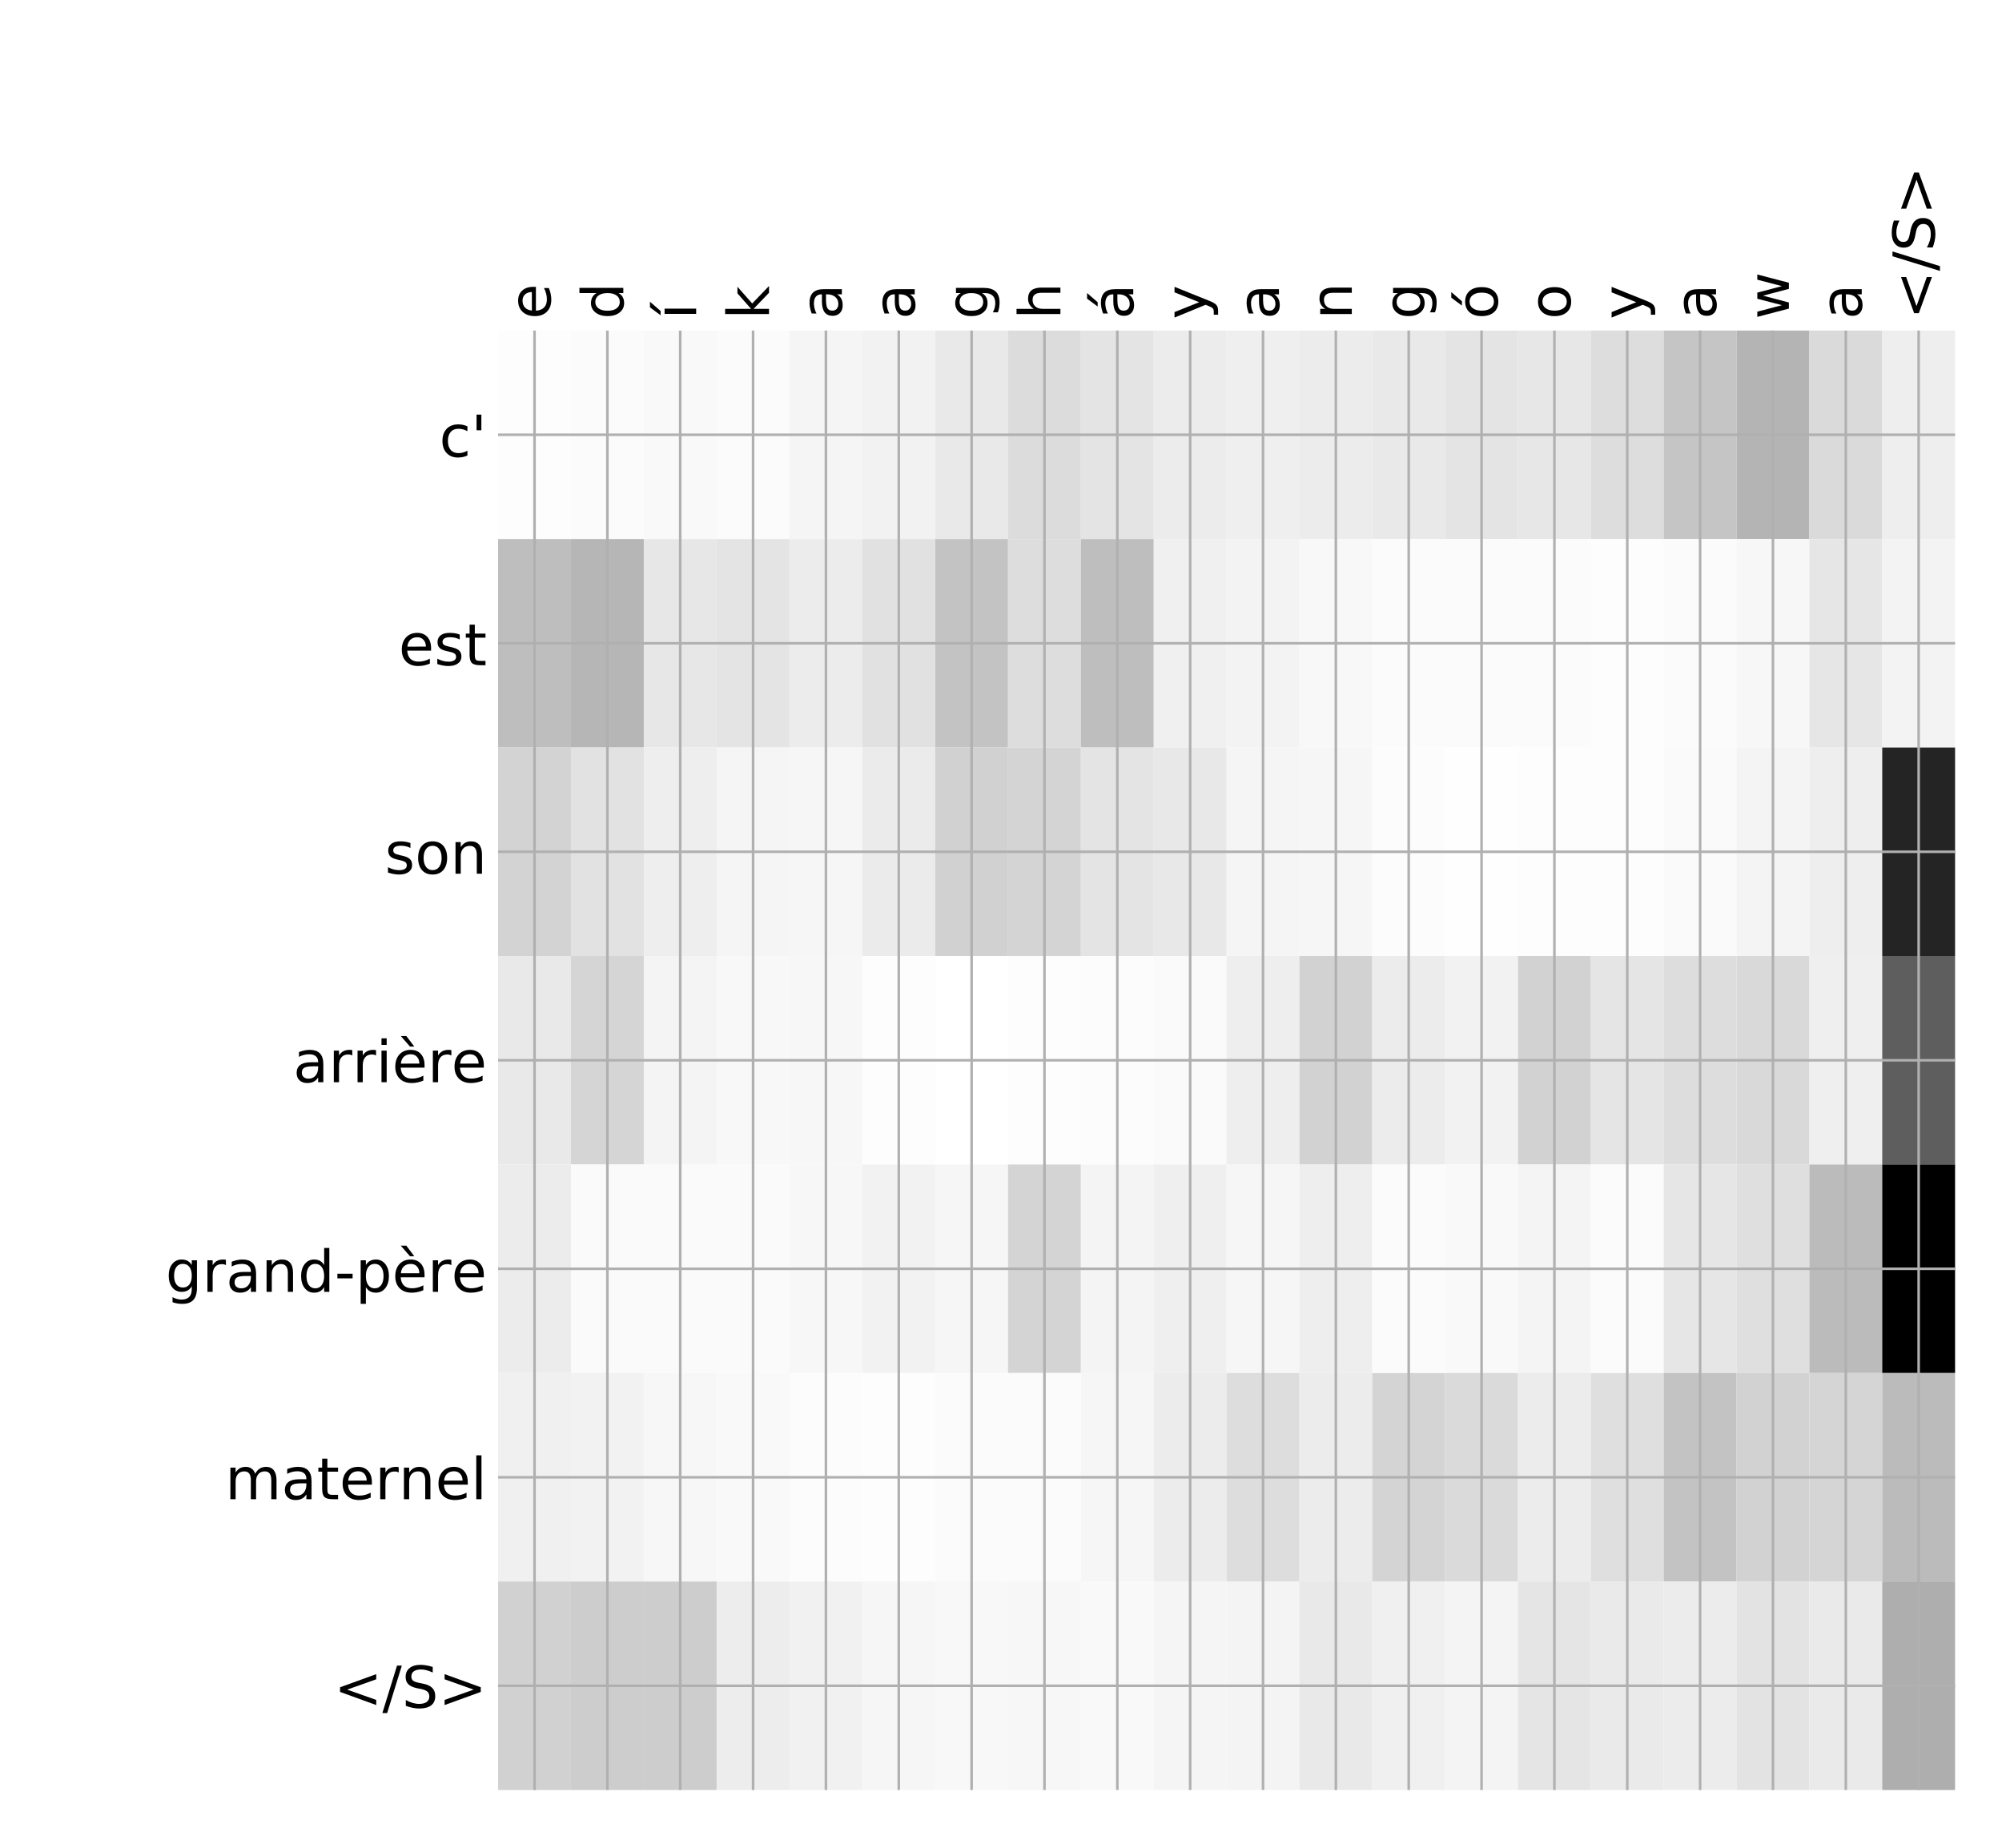 <?xml version="1.0" encoding="utf-8" standalone="no"?>
<!DOCTYPE svg PUBLIC "-//W3C//DTD SVG 1.1//EN"
  "http://www.w3.org/Graphics/SVG/1.1/DTD/svg11.dtd">
<!-- Created with matplotlib (http://matplotlib.org/) -->
<svg height="576pt" version="1.1" viewBox="0 0 624 576" width="624pt" xmlns="http://www.w3.org/2000/svg" xmlns:xlink="http://www.w3.org/1999/xlink">
 <defs>
  <style type="text/css">
*{stroke-linecap:butt;stroke-linejoin:round;}
  </style>
 </defs>
 <g id="figure_1">
  <g id="patch_1">
   <path d="M 0 576 
L 624 576 
L 624 0 
L 0 0 
z
" style="fill:#ffffff;"/>
  </g>
  <g id="axes_1">
   <g id="PolyCollection_1">
    <path clip-path="url(#p2114087493)" d="M 155.255 103.033 
L 155.255 168.029 
L 177.961 168.029 
L 177.961 103.033 
L 155.255 103.033 
z
" style="fill:#fdfdfd;"/>
    <path clip-path="url(#p2114087493)" d="M 177.961 103.033 
L 177.961 168.029 
L 200.667 168.029 
L 200.667 103.033 
L 177.961 103.033 
z
" style="fill:#fbfbfb;"/>
    <path clip-path="url(#p2114087493)" d="M 200.667 103.033 
L 200.667 168.029 
L 223.373 168.029 
L 223.373 103.033 
L 200.667 103.033 
z
" style="fill:#f9f9f9;"/>
    <path clip-path="url(#p2114087493)" d="M 223.373 103.033 
L 223.373 168.029 
L 246.079 168.029 
L 246.079 103.033 
L 223.373 103.033 
z
" style="fill:#fbfbfb;"/>
    <path clip-path="url(#p2114087493)" d="M 246.079 103.033 
L 246.079 168.029 
L 268.785 168.029 
L 268.785 103.033 
L 246.079 103.033 
z
" style="fill:#f5f5f5;"/>
    <path clip-path="url(#p2114087493)" d="M 268.785 103.033 
L 268.785 168.029 
L 291.491 168.029 
L 291.491 103.033 
L 268.785 103.033 
z
" style="fill:#f2f2f2;"/>
    <path clip-path="url(#p2114087493)" d="M 291.491 103.033 
L 291.491 168.029 
L 314.197 168.029 
L 314.197 103.033 
L 291.491 103.033 
z
" style="fill:#e9e9e9;"/>
    <path clip-path="url(#p2114087493)" d="M 314.197 103.033 
L 314.197 168.029 
L 336.903 168.029 
L 336.903 103.033 
L 314.197 103.033 
z
" style="fill:#dcdcdc;"/>
    <path clip-path="url(#p2114087493)" d="M 336.903 103.033 
L 336.903 168.029 
L 359.609 168.029 
L 359.609 103.033 
L 336.903 103.033 
z
" style="fill:#e4e4e4;"/>
    <path clip-path="url(#p2114087493)" d="M 359.609 103.033 
L 359.609 168.029 
L 382.315 168.029 
L 382.315 103.033 
L 359.609 103.033 
z
" style="fill:#ececec;"/>
    <path clip-path="url(#p2114087493)" d="M 382.315 103.033 
L 382.315 168.029 
L 405.021 168.029 
L 405.021 103.033 
L 382.315 103.033 
z
" style="fill:#efefef;"/>
    <path clip-path="url(#p2114087493)" d="M 405.021 103.033 
L 405.021 168.029 
L 427.727 168.029 
L 427.727 103.033 
L 405.021 103.033 
z
" style="fill:#ececec;"/>
    <path clip-path="url(#p2114087493)" d="M 427.727 103.033 
L 427.727 168.029 
L 450.433 168.029 
L 450.433 103.033 
L 427.727 103.033 
z
" style="fill:#e9e9e9;"/>
    <path clip-path="url(#p2114087493)" d="M 450.433 103.033 
L 450.433 168.029 
L 473.139 168.029 
L 473.139 103.033 
L 450.433 103.033 
z
" style="fill:#e4e4e4;"/>
    <path clip-path="url(#p2114087493)" d="M 473.139 103.033 
L 473.139 168.029 
L 495.845 168.029 
L 495.845 103.033 
L 473.139 103.033 
z
" style="fill:#e7e7e7;"/>
    <path clip-path="url(#p2114087493)" d="M 495.845 103.033 
L 495.845 168.029 
L 518.551 168.029 
L 518.551 103.033 
L 495.845 103.033 
z
" style="fill:#dddddd;"/>
    <path clip-path="url(#p2114087493)" d="M 518.551 103.033 
L 518.551 168.029 
L 541.257 168.029 
L 541.257 103.033 
L 518.551 103.033 
z
" style="fill:#c5c5c5;"/>
    <path clip-path="url(#p2114087493)" d="M 541.257 103.033 
L 541.257 168.029 
L 563.963 168.029 
L 563.963 103.033 
L 541.257 103.033 
z
" style="fill:#b4b4b4;"/>
    <path clip-path="url(#p2114087493)" d="M 563.963 103.033 
L 563.963 168.029 
L 586.669 168.029 
L 586.669 103.033 
L 563.963 103.033 
z
" style="fill:#dadada;"/>
    <path clip-path="url(#p2114087493)" d="M 586.669 103.033 
L 586.669 168.029 
L 609.375 168.029 
L 609.375 103.033 
L 586.669 103.033 
z
" style="fill:#eeeeee;"/>
    <path clip-path="url(#p2114087493)" d="M 155.255 168.029 
L 155.255 233.024 
L 177.961 233.024 
L 177.961 168.029 
L 155.255 168.029 
z
" style="fill:#bebebe;"/>
    <path clip-path="url(#p2114087493)" d="M 177.961 168.029 
L 177.961 233.024 
L 200.667 233.024 
L 200.667 168.029 
L 177.961 168.029 
z
" style="fill:#b6b6b6;"/>
    <path clip-path="url(#p2114087493)" d="M 200.667 168.029 
L 200.667 233.024 
L 223.373 233.024 
L 223.373 168.029 
L 200.667 168.029 
z
" style="fill:#e7e7e7;"/>
    <path clip-path="url(#p2114087493)" d="M 223.373 168.029 
L 223.373 233.024 
L 246.079 233.024 
L 246.079 168.029 
L 223.373 168.029 
z
" style="fill:#e4e4e4;"/>
    <path clip-path="url(#p2114087493)" d="M 246.079 168.029 
L 246.079 233.024 
L 268.785 233.024 
L 268.785 168.029 
L 246.079 168.029 
z
" style="fill:#ececec;"/>
    <path clip-path="url(#p2114087493)" d="M 268.785 168.029 
L 268.785 233.024 
L 291.491 233.024 
L 291.491 168.029 
L 268.785 168.029 
z
" style="fill:#e1e1e1;"/>
    <path clip-path="url(#p2114087493)" d="M 291.491 168.029 
L 291.491 233.024 
L 314.197 233.024 
L 314.197 168.029 
L 291.491 168.029 
z
" style="fill:#c3c3c3;"/>
    <path clip-path="url(#p2114087493)" d="M 314.197 168.029 
L 314.197 233.024 
L 336.903 233.024 
L 336.903 168.029 
L 314.197 168.029 
z
" style="fill:#dddddd;"/>
    <path clip-path="url(#p2114087493)" d="M 336.903 168.029 
L 336.903 233.024 
L 359.609 233.024 
L 359.609 168.029 
L 336.903 168.029 
z
" style="fill:#bebebe;"/>
    <path clip-path="url(#p2114087493)" d="M 359.609 168.029 
L 359.609 233.024 
L 382.315 233.024 
L 382.315 168.029 
L 359.609 168.029 
z
" style="fill:#f0f0f0;"/>
    <path clip-path="url(#p2114087493)" d="M 382.315 168.029 
L 382.315 233.024 
L 405.021 233.024 
L 405.021 168.029 
L 382.315 168.029 
z
" style="fill:#f3f3f3;"/>
    <path clip-path="url(#p2114087493)" d="M 405.021 168.029 
L 405.021 233.024 
L 427.727 233.024 
L 427.727 168.029 
L 405.021 168.029 
z
" style="fill:#f8f8f8;"/>
    <path clip-path="url(#p2114087493)" d="M 427.727 168.029 
L 427.727 233.024 
L 450.433 233.024 
L 450.433 168.029 
L 427.727 168.029 
z
" style="fill:#fbfbfb;"/>
    <path clip-path="url(#p2114087493)" d="M 450.433 168.029 
L 450.433 233.024 
L 473.139 233.024 
L 473.139 168.029 
L 450.433 168.029 
z
" style="fill:#fbfbfb;"/>
    <path clip-path="url(#p2114087493)" d="M 473.139 168.029 
L 473.139 233.024 
L 495.845 233.024 
L 495.845 168.029 
L 473.139 168.029 
z
" style="fill:#fbfbfb;"/>
    <path clip-path="url(#p2114087493)" d="M 495.845 168.029 
L 495.845 233.024 
L 518.551 233.024 
L 518.551 168.029 
L 495.845 168.029 
z
" style="fill:#fdfdfd;"/>
    <path clip-path="url(#p2114087493)" d="M 518.551 168.029 
L 518.551 233.024 
L 541.257 233.024 
L 541.257 168.029 
L 518.551 168.029 
z
" style="fill:#fbfbfb;"/>
    <path clip-path="url(#p2114087493)" d="M 541.257 168.029 
L 541.257 233.024 
L 563.963 233.024 
L 563.963 168.029 
L 541.257 168.029 
z
" style="fill:#f7f7f7;"/>
    <path clip-path="url(#p2114087493)" d="M 563.963 168.029 
L 563.963 233.024 
L 586.669 233.024 
L 586.669 168.029 
L 563.963 168.029 
z
" style="fill:#e6e6e6;"/>
    <path clip-path="url(#p2114087493)" d="M 586.669 168.029 
L 586.669 233.024 
L 609.375 233.024 
L 609.375 168.029 
L 586.669 168.029 
z
" style="fill:#f3f3f3;"/>
    <path clip-path="url(#p2114087493)" d="M 155.255 233.024 
L 155.255 298.019 
L 177.961 298.019 
L 177.961 233.024 
L 155.255 233.024 
z
" style="fill:#d3d3d3;"/>
    <path clip-path="url(#p2114087493)" d="M 177.961 233.024 
L 177.961 298.019 
L 200.667 298.019 
L 200.667 233.024 
L 177.961 233.024 
z
" style="fill:#e2e2e2;"/>
    <path clip-path="url(#p2114087493)" d="M 200.667 233.024 
L 200.667 298.019 
L 223.373 298.019 
L 223.373 233.024 
L 200.667 233.024 
z
" style="fill:#eeeeee;"/>
    <path clip-path="url(#p2114087493)" d="M 223.373 233.024 
L 223.373 298.019 
L 246.079 298.019 
L 246.079 233.024 
L 223.373 233.024 
z
" style="fill:#f5f5f5;"/>
    <path clip-path="url(#p2114087493)" d="M 246.079 233.024 
L 246.079 298.019 
L 268.785 298.019 
L 268.785 233.024 
L 246.079 233.024 
z
" style="fill:#f6f6f6;"/>
    <path clip-path="url(#p2114087493)" d="M 268.785 233.024 
L 268.785 298.019 
L 291.491 298.019 
L 291.491 233.024 
L 268.785 233.024 
z
" style="fill:#ebebeb;"/>
    <path clip-path="url(#p2114087493)" d="M 291.491 233.024 
L 291.491 298.019 
L 314.197 298.019 
L 314.197 233.024 
L 291.491 233.024 
z
" style="fill:#d1d1d1;"/>
    <path clip-path="url(#p2114087493)" d="M 314.197 233.024 
L 314.197 298.019 
L 336.903 298.019 
L 336.903 233.024 
L 314.197 233.024 
z
" style="fill:#d4d4d4;"/>
    <path clip-path="url(#p2114087493)" d="M 336.903 233.024 
L 336.903 298.019 
L 359.609 298.019 
L 359.609 233.024 
L 336.903 233.024 
z
" style="fill:#e4e4e4;"/>
    <path clip-path="url(#p2114087493)" d="M 359.609 233.024 
L 359.609 298.019 
L 382.315 298.019 
L 382.315 233.024 
L 359.609 233.024 
z
" style="fill:#e8e8e8;"/>
    <path clip-path="url(#p2114087493)" d="M 382.315 233.024 
L 382.315 298.019 
L 405.021 298.019 
L 405.021 233.024 
L 382.315 233.024 
z
" style="fill:#f5f5f5;"/>
    <path clip-path="url(#p2114087493)" d="M 405.021 233.024 
L 405.021 298.019 
L 427.727 298.019 
L 427.727 233.024 
L 405.021 233.024 
z
" style="fill:#f6f6f6;"/>
    <path clip-path="url(#p2114087493)" d="M 427.727 233.024 
L 427.727 298.019 
L 450.433 298.019 
L 450.433 233.024 
L 427.727 233.024 
z
" style="fill:#fcfcfc;"/>
    <path clip-path="url(#p2114087493)" d="M 450.433 233.024 
L 450.433 298.019 
L 473.139 298.019 
L 473.139 233.024 
L 450.433 233.024 
z
" style="fill:#fefefe;"/>
    <path clip-path="url(#p2114087493)" d="M 473.139 233.024 
L 473.139 298.019 
L 495.845 298.019 
L 495.845 233.024 
L 473.139 233.024 
z
" style="fill:#fdfdfd;"/>
    <path clip-path="url(#p2114087493)" d="M 495.845 233.024 
L 495.845 298.019 
L 518.551 298.019 
L 518.551 233.024 
L 495.845 233.024 
z
" style="fill:#fdfdfd;"/>
    <path clip-path="url(#p2114087493)" d="M 518.551 233.024 
L 518.551 298.019 
L 541.257 298.019 
L 541.257 233.024 
L 518.551 233.024 
z
" style="fill:#fafafa;"/>
    <path clip-path="url(#p2114087493)" d="M 541.257 233.024 
L 541.257 298.019 
L 563.963 298.019 
L 563.963 233.024 
L 541.257 233.024 
z
" style="fill:#f4f4f4;"/>
    <path clip-path="url(#p2114087493)" d="M 563.963 233.024 
L 563.963 298.019 
L 586.669 298.019 
L 586.669 233.024 
L 563.963 233.024 
z
" style="fill:#eeeeee;"/>
    <path clip-path="url(#p2114087493)" d="M 586.669 233.024 
L 586.669 298.019 
L 609.375 298.019 
L 609.375 233.024 
L 586.669 233.024 
z
" style="fill:#242424;"/>
    <path clip-path="url(#p2114087493)" d="M 155.255 298.019 
L 155.255 363.014 
L 177.961 363.014 
L 177.961 298.019 
L 155.255 298.019 
z
" style="fill:#e9e9e9;"/>
    <path clip-path="url(#p2114087493)" d="M 177.961 298.019 
L 177.961 363.014 
L 200.667 363.014 
L 200.667 298.019 
L 177.961 298.019 
z
" style="fill:#d5d5d5;"/>
    <path clip-path="url(#p2114087493)" d="M 200.667 298.019 
L 200.667 363.014 
L 223.373 363.014 
L 223.373 298.019 
L 200.667 298.019 
z
" style="fill:#f4f4f4;"/>
    <path clip-path="url(#p2114087493)" d="M 223.373 298.019 
L 223.373 363.014 
L 246.079 363.014 
L 246.079 298.019 
L 223.373 298.019 
z
" style="fill:#f8f8f8;"/>
    <path clip-path="url(#p2114087493)" d="M 246.079 298.019 
L 246.079 363.014 
L 268.785 363.014 
L 268.785 298.019 
L 246.079 298.019 
z
" style="fill:#f7f7f7;"/>
    <path clip-path="url(#p2114087493)" d="M 268.785 298.019 
L 268.785 363.014 
L 291.491 363.014 
L 291.491 298.019 
L 268.785 298.019 
z
" style="fill:#fdfdfd;"/>
    <path clip-path="url(#p2114087493)" d="M 291.491 298.019 
L 291.491 363.014 
L 314.197 363.014 
L 314.197 298.019 
L 291.491 298.019 
z
" style="fill:#ffffff;"/>
    <path clip-path="url(#p2114087493)" d="M 314.197 298.019 
L 314.197 363.014 
L 336.903 363.014 
L 336.903 298.019 
L 314.197 298.019 
z
" style="fill:#fdfdfd;"/>
    <path clip-path="url(#p2114087493)" d="M 336.903 298.019 
L 336.903 363.014 
L 359.609 363.014 
L 359.609 298.019 
L 336.903 298.019 
z
" style="fill:#fcfcfc;"/>
    <path clip-path="url(#p2114087493)" d="M 359.609 298.019 
L 359.609 363.014 
L 382.315 363.014 
L 382.315 298.019 
L 359.609 298.019 
z
" style="fill:#fafafa;"/>
    <path clip-path="url(#p2114087493)" d="M 382.315 298.019 
L 382.315 363.014 
L 405.021 363.014 
L 405.021 298.019 
L 382.315 298.019 
z
" style="fill:#eeeeee;"/>
    <path clip-path="url(#p2114087493)" d="M 405.021 298.019 
L 405.021 363.014 
L 427.727 363.014 
L 427.727 298.019 
L 405.021 298.019 
z
" style="fill:#d2d2d2;"/>
    <path clip-path="url(#p2114087493)" d="M 427.727 298.019 
L 427.727 363.014 
L 450.433 363.014 
L 450.433 298.019 
L 427.727 298.019 
z
" style="fill:#ececec;"/>
    <path clip-path="url(#p2114087493)" d="M 450.433 298.019 
L 450.433 363.014 
L 473.139 363.014 
L 473.139 298.019 
L 450.433 298.019 
z
" style="fill:#f2f2f2;"/>
    <path clip-path="url(#p2114087493)" d="M 473.139 298.019 
L 473.139 363.014 
L 495.845 363.014 
L 495.845 298.019 
L 473.139 298.019 
z
" style="fill:#d2d2d2;"/>
    <path clip-path="url(#p2114087493)" d="M 495.845 298.019 
L 495.845 363.014 
L 518.551 363.014 
L 518.551 298.019 
L 495.845 298.019 
z
" style="fill:#e5e5e5;"/>
    <path clip-path="url(#p2114087493)" d="M 518.551 298.019 
L 518.551 363.014 
L 541.257 363.014 
L 541.257 298.019 
L 518.551 298.019 
z
" style="fill:#dddddd;"/>
    <path clip-path="url(#p2114087493)" d="M 541.257 298.019 
L 541.257 363.014 
L 563.963 363.014 
L 563.963 298.019 
L 541.257 298.019 
z
" style="fill:#d9d9d9;"/>
    <path clip-path="url(#p2114087493)" d="M 563.963 298.019 
L 563.963 363.014 
L 586.669 363.014 
L 586.669 298.019 
L 563.963 298.019 
z
" style="fill:#efefef;"/>
    <path clip-path="url(#p2114087493)" d="M 586.669 298.019 
L 586.669 363.014 
L 609.375 363.014 
L 609.375 298.019 
L 586.669 298.019 
z
" style="fill:#5e5e5e;"/>
    <path clip-path="url(#p2114087493)" d="M 155.255 363.014 
L 155.255 428.01 
L 177.961 428.01 
L 177.961 363.014 
L 155.255 363.014 
z
" style="fill:#ececec;"/>
    <path clip-path="url(#p2114087493)" d="M 177.961 363.014 
L 177.961 428.01 
L 200.667 428.01 
L 200.667 363.014 
L 177.961 363.014 
z
" style="fill:#fafafa;"/>
    <path clip-path="url(#p2114087493)" d="M 200.667 363.014 
L 200.667 428.01 
L 223.373 428.01 
L 223.373 363.014 
L 200.667 363.014 
z
" style="fill:#fafafa;"/>
    <path clip-path="url(#p2114087493)" d="M 223.373 363.014 
L 223.373 428.01 
L 246.079 428.01 
L 246.079 363.014 
L 223.373 363.014 
z
" style="fill:#fafafa;"/>
    <path clip-path="url(#p2114087493)" d="M 246.079 363.014 
L 246.079 428.01 
L 268.785 428.01 
L 268.785 363.014 
L 246.079 363.014 
z
" style="fill:#f7f7f7;"/>
    <path clip-path="url(#p2114087493)" d="M 268.785 363.014 
L 268.785 428.01 
L 291.491 428.01 
L 291.491 363.014 
L 268.785 363.014 
z
" style="fill:#f2f2f2;"/>
    <path clip-path="url(#p2114087493)" d="M 291.491 363.014 
L 291.491 428.01 
L 314.197 428.01 
L 314.197 363.014 
L 291.491 363.014 
z
" style="fill:#f6f6f6;"/>
    <path clip-path="url(#p2114087493)" d="M 314.197 363.014 
L 314.197 428.01 
L 336.903 428.01 
L 336.903 363.014 
L 314.197 363.014 
z
" style="fill:#d4d4d4;"/>
    <path clip-path="url(#p2114087493)" d="M 336.903 363.014 
L 336.903 428.01 
L 359.609 428.01 
L 359.609 363.014 
L 336.903 363.014 
z
" style="fill:#f4f4f4;"/>
    <path clip-path="url(#p2114087493)" d="M 359.609 363.014 
L 359.609 428.01 
L 382.315 428.01 
L 382.315 363.014 
L 359.609 363.014 
z
" style="fill:#efefef;"/>
    <path clip-path="url(#p2114087493)" d="M 382.315 363.014 
L 382.315 428.01 
L 405.021 428.01 
L 405.021 363.014 
L 382.315 363.014 
z
" style="fill:#f6f6f6;"/>
    <path clip-path="url(#p2114087493)" d="M 405.021 363.014 
L 405.021 428.01 
L 427.727 428.01 
L 427.727 363.014 
L 405.021 363.014 
z
" style="fill:#eeeeee;"/>
    <path clip-path="url(#p2114087493)" d="M 427.727 363.014 
L 427.727 428.01 
L 450.433 428.01 
L 450.433 363.014 
L 427.727 363.014 
z
" style="fill:#fbfbfb;"/>
    <path clip-path="url(#p2114087493)" d="M 450.433 363.014 
L 450.433 428.01 
L 473.139 428.01 
L 473.139 363.014 
L 450.433 363.014 
z
" style="fill:#f9f9f9;"/>
    <path clip-path="url(#p2114087493)" d="M 473.139 363.014 
L 473.139 428.01 
L 495.845 428.01 
L 495.845 363.014 
L 473.139 363.014 
z
" style="fill:#f4f4f4;"/>
    <path clip-path="url(#p2114087493)" d="M 495.845 363.014 
L 495.845 428.01 
L 518.551 428.01 
L 518.551 363.014 
L 495.845 363.014 
z
" style="fill:#fbfbfb;"/>
    <path clip-path="url(#p2114087493)" d="M 518.551 363.014 
L 518.551 428.01 
L 541.257 428.01 
L 541.257 363.014 
L 518.551 363.014 
z
" style="fill:#e6e6e6;"/>
    <path clip-path="url(#p2114087493)" d="M 541.257 363.014 
L 541.257 428.01 
L 563.963 428.01 
L 563.963 363.014 
L 541.257 363.014 
z
" style="fill:#dfdfdf;"/>
    <path clip-path="url(#p2114087493)" d="M 563.963 363.014 
L 563.963 428.01 
L 586.669 428.01 
L 586.669 363.014 
L 563.963 363.014 
z
" style="fill:#bbbbbb;"/>
    <path clip-path="url(#p2114087493)" d="M 586.669 363.014 
L 586.669 428.01 
L 609.375 428.01 
L 609.375 363.014 
L 586.669 363.014 
z
"/>
    <path clip-path="url(#p2114087493)" d="M 155.255 428.01 
L 155.255 493.005 
L 177.961 493.005 
L 177.961 428.01 
L 155.255 428.01 
z
" style="fill:#f0f0f0;"/>
    <path clip-path="url(#p2114087493)" d="M 177.961 428.01 
L 177.961 493.005 
L 200.667 493.005 
L 200.667 428.01 
L 177.961 428.01 
z
" style="fill:#f2f2f2;"/>
    <path clip-path="url(#p2114087493)" d="M 200.667 428.01 
L 200.667 493.005 
L 223.373 493.005 
L 223.373 428.01 
L 200.667 428.01 
z
" style="fill:#f7f7f7;"/>
    <path clip-path="url(#p2114087493)" d="M 223.373 428.01 
L 223.373 493.005 
L 246.079 493.005 
L 246.079 428.01 
L 223.373 428.01 
z
" style="fill:#f9f9f9;"/>
    <path clip-path="url(#p2114087493)" d="M 246.079 428.01 
L 246.079 493.005 
L 268.785 493.005 
L 268.785 428.01 
L 246.079 428.01 
z
" style="fill:#fcfcfc;"/>
    <path clip-path="url(#p2114087493)" d="M 268.785 428.01 
L 268.785 493.005 
L 291.491 493.005 
L 291.491 428.01 
L 268.785 428.01 
z
" style="fill:#fdfdfd;"/>
    <path clip-path="url(#p2114087493)" d="M 291.491 428.01 
L 291.491 493.005 
L 314.197 493.005 
L 314.197 428.01 
L 291.491 428.01 
z
" style="fill:#fbfbfb;"/>
    <path clip-path="url(#p2114087493)" d="M 314.197 428.01 
L 314.197 493.005 
L 336.903 493.005 
L 336.903 428.01 
L 314.197 428.01 
z
" style="fill:#fbfbfb;"/>
    <path clip-path="url(#p2114087493)" d="M 336.903 428.01 
L 336.903 493.005 
L 359.609 493.005 
L 359.609 428.01 
L 336.903 428.01 
z
" style="fill:#f6f6f6;"/>
    <path clip-path="url(#p2114087493)" d="M 359.609 428.01 
L 359.609 493.005 
L 382.315 493.005 
L 382.315 428.01 
L 359.609 428.01 
z
" style="fill:#ececec;"/>
    <path clip-path="url(#p2114087493)" d="M 382.315 428.01 
L 382.315 493.005 
L 405.021 493.005 
L 405.021 428.01 
L 382.315 428.01 
z
" style="fill:#dddddd;"/>
    <path clip-path="url(#p2114087493)" d="M 405.021 428.01 
L 405.021 493.005 
L 427.727 493.005 
L 427.727 428.01 
L 405.021 428.01 
z
" style="fill:#ececec;"/>
    <path clip-path="url(#p2114087493)" d="M 427.727 428.01 
L 427.727 493.005 
L 450.433 493.005 
L 450.433 428.01 
L 427.727 428.01 
z
" style="fill:#d4d4d4;"/>
    <path clip-path="url(#p2114087493)" d="M 450.433 428.01 
L 450.433 493.005 
L 473.139 493.005 
L 473.139 428.01 
L 450.433 428.01 
z
" style="fill:#dadada;"/>
    <path clip-path="url(#p2114087493)" d="M 473.139 428.01 
L 473.139 493.005 
L 495.845 493.005 
L 495.845 428.01 
L 473.139 428.01 
z
" style="fill:#ececec;"/>
    <path clip-path="url(#p2114087493)" d="M 495.845 428.01 
L 495.845 493.005 
L 518.551 493.005 
L 518.551 428.01 
L 495.845 428.01 
z
" style="fill:#dfdfdf;"/>
    <path clip-path="url(#p2114087493)" d="M 518.551 428.01 
L 518.551 493.005 
L 541.257 493.005 
L 541.257 428.01 
L 518.551 428.01 
z
" style="fill:#c3c3c3;"/>
    <path clip-path="url(#p2114087493)" d="M 541.257 428.01 
L 541.257 493.005 
L 563.963 493.005 
L 563.963 428.01 
L 541.257 428.01 
z
" style="fill:#d2d2d2;"/>
    <path clip-path="url(#p2114087493)" d="M 563.963 428.01 
L 563.963 493.005 
L 586.669 493.005 
L 586.669 428.01 
L 563.963 428.01 
z
" style="fill:#d5d5d5;"/>
    <path clip-path="url(#p2114087493)" d="M 586.669 428.01 
L 586.669 493.005 
L 609.375 493.005 
L 609.375 428.01 
L 586.669 428.01 
z
" style="fill:#bbbbbb;"/>
    <path clip-path="url(#p2114087493)" d="M 155.255 493.005 
L 155.255 558 
L 177.961 558 
L 177.961 493.005 
L 155.255 493.005 
z
" style="fill:#d1d1d1;"/>
    <path clip-path="url(#p2114087493)" d="M 177.961 493.005 
L 177.961 558 
L 200.667 558 
L 200.667 493.005 
L 177.961 493.005 
z
" style="fill:#cdcdcd;"/>
    <path clip-path="url(#p2114087493)" d="M 200.667 493.005 
L 200.667 558 
L 223.373 558 
L 223.373 493.005 
L 200.667 493.005 
z
" style="fill:#cdcdcd;"/>
    <path clip-path="url(#p2114087493)" d="M 223.373 493.005 
L 223.373 558 
L 246.079 558 
L 246.079 493.005 
L 223.373 493.005 
z
" style="fill:#ededed;"/>
    <path clip-path="url(#p2114087493)" d="M 246.079 493.005 
L 246.079 558 
L 268.785 558 
L 268.785 493.005 
L 246.079 493.005 
z
" style="fill:#f1f1f1;"/>
    <path clip-path="url(#p2114087493)" d="M 268.785 493.005 
L 268.785 558 
L 291.491 558 
L 291.491 493.005 
L 268.785 493.005 
z
" style="fill:#f6f6f6;"/>
    <path clip-path="url(#p2114087493)" d="M 291.491 493.005 
L 291.491 558 
L 314.197 558 
L 314.197 493.005 
L 291.491 493.005 
z
" style="fill:#f8f8f8;"/>
    <path clip-path="url(#p2114087493)" d="M 314.197 493.005 
L 314.197 558 
L 336.903 558 
L 336.903 493.005 
L 314.197 493.005 
z
" style="fill:#f7f7f7;"/>
    <path clip-path="url(#p2114087493)" d="M 336.903 493.005 
L 336.903 558 
L 359.609 558 
L 359.609 493.005 
L 336.903 493.005 
z
" style="fill:#f9f9f9;"/>
    <path clip-path="url(#p2114087493)" d="M 359.609 493.005 
L 359.609 558 
L 382.315 558 
L 382.315 493.005 
L 359.609 493.005 
z
" style="fill:#f5f5f5;"/>
    <path clip-path="url(#p2114087493)" d="M 382.315 493.005 
L 382.315 558 
L 405.021 558 
L 405.021 493.005 
L 382.315 493.005 
z
" style="fill:#f4f4f4;"/>
    <path clip-path="url(#p2114087493)" d="M 405.021 493.005 
L 405.021 558 
L 427.727 558 
L 427.727 493.005 
L 405.021 493.005 
z
" style="fill:#e9e9e9;"/>
    <path clip-path="url(#p2114087493)" d="M 427.727 493.005 
L 427.727 558 
L 450.433 558 
L 450.433 493.005 
L 427.727 493.005 
z
" style="fill:#f0f0f0;"/>
    <path clip-path="url(#p2114087493)" d="M 450.433 493.005 
L 450.433 558 
L 473.139 558 
L 473.139 493.005 
L 450.433 493.005 
z
" style="fill:#f4f4f4;"/>
    <path clip-path="url(#p2114087493)" d="M 473.139 493.005 
L 473.139 558 
L 495.845 558 
L 495.845 493.005 
L 473.139 493.005 
z
" style="fill:#e5e5e5;"/>
    <path clip-path="url(#p2114087493)" d="M 495.845 493.005 
L 495.845 558 
L 518.551 558 
L 518.551 493.005 
L 495.845 493.005 
z
" style="fill:#eaeaea;"/>
    <path clip-path="url(#p2114087493)" d="M 518.551 493.005 
L 518.551 558 
L 541.257 558 
L 541.257 493.005 
L 518.551 493.005 
z
" style="fill:#ececec;"/>
    <path clip-path="url(#p2114087493)" d="M 541.257 493.005 
L 541.257 558 
L 563.963 558 
L 563.963 493.005 
L 541.257 493.005 
z
" style="fill:#e3e3e3;"/>
    <path clip-path="url(#p2114087493)" d="M 563.963 493.005 
L 563.963 558 
L 586.669 558 
L 586.669 493.005 
L 563.963 493.005 
z
" style="fill:#eaeaea;"/>
    <path clip-path="url(#p2114087493)" d="M 586.669 493.005 
L 586.669 558 
L 609.375 558 
L 609.375 493.005 
L 586.669 493.005 
z
" style="fill:#aeaeae;"/>
   </g>
   <g id="matplotlib.axis_1">
    <g id="xtick_1">
     <g id="line2d_1">
      <path clip-path="url(#p2114087493)" d="M 166.608 558 
L 166.608 103.033 
" style="fill:none;stroke:#b0b0b0;stroke-linecap:square;stroke-width:0.8;"/>
     </g>
     <g id="line2d_2"/>
     <g id="text_1">
      <!-- e -->
      <defs>
       <path d="M 56.203 29.594 
L 56.203 25.203 
L 14.891 25.203 
Q 15.484 15.922 20.484 11.062 
Q 25.484 6.203 34.422 6.203 
Q 39.594 6.203 44.453 7.469 
Q 49.312 8.734 54.109 11.281 
L 54.109 2.781 
Q 49.266 0.734 44.188 -0.344 
Q 39.109 -1.422 33.891 -1.422 
Q 20.797 -1.422 13.156 6.188 
Q 5.516 13.812 5.516 26.812 
Q 5.516 40.234 12.766 48.109 
Q 20.016 56 32.328 56 
Q 43.359 56 49.781 48.891 
Q 56.203 41.797 56.203 29.594 
z
M 47.219 32.234 
Q 47.125 39.594 43.094 43.984 
Q 39.062 48.391 32.422 48.391 
Q 24.906 48.391 20.391 44.141 
Q 15.875 39.891 15.188 32.172 
z
" id="DejaVuSans-65"/>
      </defs>
      <g transform="translate(171.575 99.533)rotate(-90)scale(0.18 -0.18)">
       <use xlink:href="#DejaVuSans-65"/>
      </g>
     </g>
    </g>
    <g id="xtick_2">
     <g id="line2d_3">
      <path clip-path="url(#p2114087493)" d="M 189.314 558 
L 189.314 103.033 
" style="fill:none;stroke:#b0b0b0;stroke-linecap:square;stroke-width:0.8;"/>
     </g>
     <g id="line2d_4"/>
     <g id="text_2">
      <!-- d -->
      <defs>
       <path d="M 45.406 46.391 
L 45.406 75.984 
L 54.391 75.984 
L 54.391 0 
L 45.406 0 
L 45.406 8.203 
Q 42.578 3.328 38.25 0.953 
Q 33.938 -1.422 27.875 -1.422 
Q 17.969 -1.422 11.734 6.484 
Q 5.516 14.406 5.516 27.297 
Q 5.516 40.188 11.734 48.094 
Q 17.969 56 27.875 56 
Q 33.938 56 38.25 53.625 
Q 42.578 51.266 45.406 46.391 
z
M 14.797 27.297 
Q 14.797 17.391 18.875 11.75 
Q 22.953 6.109 30.078 6.109 
Q 37.203 6.109 41.297 11.75 
Q 45.406 17.391 45.406 27.297 
Q 45.406 37.203 41.297 42.844 
Q 37.203 48.484 30.078 48.484 
Q 22.953 48.484 18.875 42.844 
Q 14.797 37.203 14.797 27.297 
z
" id="DejaVuSans-64"/>
      </defs>
      <g transform="translate(194.281 99.533)rotate(-90)scale(0.18 -0.18)">
       <use xlink:href="#DejaVuSans-64"/>
      </g>
     </g>
    </g>
    <g id="xtick_3">
     <g id="line2d_5">
      <path clip-path="url(#p2114087493)" d="M 212.02 558 
L 212.02 103.033 
" style="fill:none;stroke:#b0b0b0;stroke-linecap:square;stroke-width:0.8;"/>
     </g>
     <g id="line2d_6"/>
     <g id="text_3">
      <!-- í -->
      <defs>
       <path d="M 20.656 79.984 
L 30.375 79.984 
L 14.469 61.625 
L 6.984 61.625 
z
M 9.422 54.688 
L 18.406 54.688 
L 18.406 0 
L 9.422 0 
z
M 13.922 56 
z
" id="DejaVuSans-ed"/>
      </defs>
      <g transform="translate(216.987 99.533)rotate(-90)scale(0.18 -0.18)">
       <use xlink:href="#DejaVuSans-ed"/>
      </g>
     </g>
    </g>
    <g id="xtick_4">
     <g id="line2d_7">
      <path clip-path="url(#p2114087493)" d="M 234.726 558 
L 234.726 103.033 
" style="fill:none;stroke:#b0b0b0;stroke-linecap:square;stroke-width:0.8;"/>
     </g>
     <g id="line2d_8"/>
     <g id="text_4">
      <!-- k -->
      <defs>
       <path d="M 9.078 75.984 
L 18.109 75.984 
L 18.109 31.109 
L 44.922 54.688 
L 56.391 54.688 
L 27.391 29.109 
L 57.625 0 
L 45.906 0 
L 18.109 26.703 
L 18.109 0 
L 9.078 0 
z
" id="DejaVuSans-6b"/>
      </defs>
      <g transform="translate(239.693 99.533)rotate(-90)scale(0.18 -0.18)">
       <use xlink:href="#DejaVuSans-6b"/>
      </g>
     </g>
    </g>
    <g id="xtick_5">
     <g id="line2d_9">
      <path clip-path="url(#p2114087493)" d="M 257.432 558 
L 257.432 103.033 
" style="fill:none;stroke:#b0b0b0;stroke-linecap:square;stroke-width:0.8;"/>
     </g>
     <g id="line2d_10"/>
     <g id="text_5">
      <!-- a -->
      <defs>
       <path d="M 34.281 27.484 
Q 23.391 27.484 19.188 25 
Q 14.984 22.516 14.984 16.5 
Q 14.984 11.719 18.141 8.906 
Q 21.297 6.109 26.703 6.109 
Q 34.188 6.109 38.703 11.406 
Q 43.219 16.703 43.219 25.484 
L 43.219 27.484 
z
M 52.203 31.203 
L 52.203 0 
L 43.219 0 
L 43.219 8.297 
Q 40.141 3.328 35.547 0.953 
Q 30.953 -1.422 24.312 -1.422 
Q 15.922 -1.422 10.953 3.297 
Q 6 8.016 6 15.922 
Q 6 25.141 12.172 29.828 
Q 18.359 34.516 30.609 34.516 
L 43.219 34.516 
L 43.219 35.406 
Q 43.219 41.609 39.141 45 
Q 35.062 48.391 27.688 48.391 
Q 23 48.391 18.547 47.266 
Q 14.109 46.141 10.016 43.891 
L 10.016 52.203 
Q 14.938 54.109 19.578 55.047 
Q 24.219 56 28.609 56 
Q 40.484 56 46.344 49.844 
Q 52.203 43.703 52.203 31.203 
z
" id="DejaVuSans-61"/>
      </defs>
      <g transform="translate(262.399 99.533)rotate(-90)scale(0.18 -0.18)">
       <use xlink:href="#DejaVuSans-61"/>
      </g>
     </g>
    </g>
    <g id="xtick_6">
     <g id="line2d_11">
      <path clip-path="url(#p2114087493)" d="M 280.138 558 
L 280.138 103.033 
" style="fill:none;stroke:#b0b0b0;stroke-linecap:square;stroke-width:0.8;"/>
     </g>
     <g id="line2d_12"/>
     <g id="text_6">
      <!-- a -->
      <g transform="translate(285.105 99.533)rotate(-90)scale(0.18 -0.18)">
       <use xlink:href="#DejaVuSans-61"/>
      </g>
     </g>
    </g>
    <g id="xtick_7">
     <g id="line2d_13">
      <path clip-path="url(#p2114087493)" d="M 302.844 558 
L 302.844 103.033 
" style="fill:none;stroke:#b0b0b0;stroke-linecap:square;stroke-width:0.8;"/>
     </g>
     <g id="line2d_14"/>
     <g id="text_7">
      <!-- g -->
      <defs>
       <path d="M 45.406 27.984 
Q 45.406 37.75 41.375 43.109 
Q 37.359 48.484 30.078 48.484 
Q 22.859 48.484 18.828 43.109 
Q 14.797 37.75 14.797 27.984 
Q 14.797 18.266 18.828 12.891 
Q 22.859 7.516 30.078 7.516 
Q 37.359 7.516 41.375 12.891 
Q 45.406 18.266 45.406 27.984 
z
M 54.391 6.781 
Q 54.391 -7.172 48.188 -13.984 
Q 42 -20.797 29.203 -20.797 
Q 24.469 -20.797 20.266 -20.094 
Q 16.062 -19.391 12.109 -17.922 
L 12.109 -9.188 
Q 16.062 -11.328 19.922 -12.344 
Q 23.781 -13.375 27.781 -13.375 
Q 36.625 -13.375 41.016 -8.766 
Q 45.406 -4.156 45.406 5.172 
L 45.406 9.625 
Q 42.625 4.781 38.281 2.391 
Q 33.938 0 27.875 0 
Q 17.828 0 11.672 7.656 
Q 5.516 15.328 5.516 27.984 
Q 5.516 40.672 11.672 48.328 
Q 17.828 56 27.875 56 
Q 33.938 56 38.281 53.609 
Q 42.625 51.219 45.406 46.391 
L 45.406 54.688 
L 54.391 54.688 
z
" id="DejaVuSans-67"/>
      </defs>
      <g transform="translate(307.811 99.533)rotate(-90)scale(0.18 -0.18)">
       <use xlink:href="#DejaVuSans-67"/>
      </g>
     </g>
    </g>
    <g id="xtick_8">
     <g id="line2d_15">
      <path clip-path="url(#p2114087493)" d="M 325.55 558 
L 325.55 103.033 
" style="fill:none;stroke:#b0b0b0;stroke-linecap:square;stroke-width:0.8;"/>
     </g>
     <g id="line2d_16"/>
     <g id="text_8">
      <!-- h -->
      <defs>
       <path d="M 54.891 33.016 
L 54.891 0 
L 45.906 0 
L 45.906 32.719 
Q 45.906 40.484 42.875 44.328 
Q 39.844 48.188 33.797 48.188 
Q 26.516 48.188 22.312 43.547 
Q 18.109 38.922 18.109 30.906 
L 18.109 0 
L 9.078 0 
L 9.078 75.984 
L 18.109 75.984 
L 18.109 46.188 
Q 21.344 51.125 25.703 53.562 
Q 30.078 56 35.797 56 
Q 45.219 56 50.047 50.172 
Q 54.891 44.344 54.891 33.016 
z
" id="DejaVuSans-68"/>
      </defs>
      <g transform="translate(330.517 99.533)rotate(-90)scale(0.18 -0.18)">
       <use xlink:href="#DejaVuSans-68"/>
      </g>
     </g>
    </g>
    <g id="xtick_9">
     <g id="line2d_17">
      <path clip-path="url(#p2114087493)" d="M 348.256 558 
L 348.256 103.033 
" style="fill:none;stroke:#b0b0b0;stroke-linecap:square;stroke-width:0.8;"/>
     </g>
     <g id="line2d_18"/>
     <g id="text_9">
      <!-- á -->
      <defs>
       <path d="M 34.281 27.484 
Q 23.391 27.484 19.188 25 
Q 14.984 22.516 14.984 16.5 
Q 14.984 11.719 18.141 8.906 
Q 21.297 6.109 26.703 6.109 
Q 34.188 6.109 38.703 11.406 
Q 43.219 16.703 43.219 25.484 
L 43.219 27.484 
z
M 52.203 31.203 
L 52.203 0 
L 43.219 0 
L 43.219 8.297 
Q 40.141 3.328 35.547 0.953 
Q 30.953 -1.422 24.312 -1.422 
Q 15.922 -1.422 10.953 3.297 
Q 6 8.016 6 15.922 
Q 6 25.141 12.172 29.828 
Q 18.359 34.516 30.609 34.516 
L 43.219 34.516 
L 43.219 35.406 
Q 43.219 41.609 39.141 45 
Q 35.062 48.391 27.688 48.391 
Q 23 48.391 18.547 47.266 
Q 14.109 46.141 10.016 43.891 
L 10.016 52.203 
Q 14.938 54.109 19.578 55.047 
Q 24.219 56 28.609 56 
Q 40.484 56 46.344 49.844 
Q 52.203 43.703 52.203 31.203 
z
M 35.781 79.984 
L 45.5 79.984 
L 29.594 61.625 
L 22.109 61.625 
z
" id="DejaVuSans-e1"/>
      </defs>
      <g transform="translate(353.223 99.533)rotate(-90)scale(0.18 -0.18)">
       <use xlink:href="#DejaVuSans-e1"/>
      </g>
     </g>
    </g>
    <g id="xtick_10">
     <g id="line2d_19">
      <path clip-path="url(#p2114087493)" d="M 370.962 558 
L 370.962 103.033 
" style="fill:none;stroke:#b0b0b0;stroke-linecap:square;stroke-width:0.8;"/>
     </g>
     <g id="line2d_20"/>
     <g id="text_10">
      <!-- y -->
      <defs>
       <path d="M 32.172 -5.078 
Q 28.375 -14.844 24.75 -17.812 
Q 21.141 -20.797 15.094 -20.797 
L 7.906 -20.797 
L 7.906 -13.281 
L 13.188 -13.281 
Q 16.891 -13.281 18.938 -11.516 
Q 21 -9.766 23.484 -3.219 
L 25.094 0.875 
L 2.984 54.688 
L 12.5 54.688 
L 29.594 11.922 
L 46.688 54.688 
L 56.203 54.688 
z
" id="DejaVuSans-79"/>
      </defs>
      <g transform="translate(375.929 99.533)rotate(-90)scale(0.18 -0.18)">
       <use xlink:href="#DejaVuSans-79"/>
      </g>
     </g>
    </g>
    <g id="xtick_11">
     <g id="line2d_21">
      <path clip-path="url(#p2114087493)" d="M 393.668 558 
L 393.668 103.033 
" style="fill:none;stroke:#b0b0b0;stroke-linecap:square;stroke-width:0.8;"/>
     </g>
     <g id="line2d_22"/>
     <g id="text_11">
      <!-- a -->
      <g transform="translate(398.635 99.533)rotate(-90)scale(0.18 -0.18)">
       <use xlink:href="#DejaVuSans-61"/>
      </g>
     </g>
    </g>
    <g id="xtick_12">
     <g id="line2d_23">
      <path clip-path="url(#p2114087493)" d="M 416.374 558 
L 416.374 103.033 
" style="fill:none;stroke:#b0b0b0;stroke-linecap:square;stroke-width:0.8;"/>
     </g>
     <g id="line2d_24"/>
     <g id="text_12">
      <!-- n -->
      <defs>
       <path d="M 54.891 33.016 
L 54.891 0 
L 45.906 0 
L 45.906 32.719 
Q 45.906 40.484 42.875 44.328 
Q 39.844 48.188 33.797 48.188 
Q 26.516 48.188 22.312 43.547 
Q 18.109 38.922 18.109 30.906 
L 18.109 0 
L 9.078 0 
L 9.078 54.688 
L 18.109 54.688 
L 18.109 46.188 
Q 21.344 51.125 25.703 53.562 
Q 30.078 56 35.797 56 
Q 45.219 56 50.047 50.172 
Q 54.891 44.344 54.891 33.016 
z
" id="DejaVuSans-6e"/>
      </defs>
      <g transform="translate(421.341 99.533)rotate(-90)scale(0.18 -0.18)">
       <use xlink:href="#DejaVuSans-6e"/>
      </g>
     </g>
    </g>
    <g id="xtick_13">
     <g id="line2d_25">
      <path clip-path="url(#p2114087493)" d="M 439.08 558 
L 439.08 103.033 
" style="fill:none;stroke:#b0b0b0;stroke-linecap:square;stroke-width:0.8;"/>
     </g>
     <g id="line2d_26"/>
     <g id="text_13">
      <!-- g -->
      <g transform="translate(444.047 99.533)rotate(-90)scale(0.18 -0.18)">
       <use xlink:href="#DejaVuSans-67"/>
      </g>
     </g>
    </g>
    <g id="xtick_14">
     <g id="line2d_27">
      <path clip-path="url(#p2114087493)" d="M 461.786 558 
L 461.786 103.033 
" style="fill:none;stroke:#b0b0b0;stroke-linecap:square;stroke-width:0.8;"/>
     </g>
     <g id="line2d_28"/>
     <g id="text_14">
      <!-- ó -->
      <defs>
       <path d="M 30.609 48.391 
Q 23.391 48.391 19.188 42.75 
Q 14.984 37.109 14.984 27.297 
Q 14.984 17.484 19.156 11.844 
Q 23.344 6.203 30.609 6.203 
Q 37.797 6.203 41.984 11.859 
Q 46.188 17.531 46.188 27.297 
Q 46.188 37.016 41.984 42.703 
Q 37.797 48.391 30.609 48.391 
z
M 30.609 56 
Q 42.328 56 49.016 48.375 
Q 55.719 40.766 55.719 27.297 
Q 55.719 13.875 49.016 6.219 
Q 42.328 -1.422 30.609 -1.422 
Q 18.844 -1.422 12.172 6.219 
Q 5.516 13.875 5.516 27.297 
Q 5.516 40.766 12.172 48.375 
Q 18.844 56 30.609 56 
z
M 37.406 79.984 
L 47.125 79.984 
L 31.219 61.625 
L 23.734 61.625 
z
" id="DejaVuSans-f3"/>
      </defs>
      <g transform="translate(466.753 99.533)rotate(-90)scale(0.18 -0.18)">
       <use xlink:href="#DejaVuSans-f3"/>
      </g>
     </g>
    </g>
    <g id="xtick_15">
     <g id="line2d_29">
      <path clip-path="url(#p2114087493)" d="M 484.492 558 
L 484.492 103.033 
" style="fill:none;stroke:#b0b0b0;stroke-linecap:square;stroke-width:0.8;"/>
     </g>
     <g id="line2d_30"/>
     <g id="text_15">
      <!-- o -->
      <defs>
       <path d="M 30.609 48.391 
Q 23.391 48.391 19.188 42.75 
Q 14.984 37.109 14.984 27.297 
Q 14.984 17.484 19.156 11.844 
Q 23.344 6.203 30.609 6.203 
Q 37.797 6.203 41.984 11.859 
Q 46.188 17.531 46.188 27.297 
Q 46.188 37.016 41.984 42.703 
Q 37.797 48.391 30.609 48.391 
z
M 30.609 56 
Q 42.328 56 49.016 48.375 
Q 55.719 40.766 55.719 27.297 
Q 55.719 13.875 49.016 6.219 
Q 42.328 -1.422 30.609 -1.422 
Q 18.844 -1.422 12.172 6.219 
Q 5.516 13.875 5.516 27.297 
Q 5.516 40.766 12.172 48.375 
Q 18.844 56 30.609 56 
z
" id="DejaVuSans-6f"/>
      </defs>
      <g transform="translate(489.459 99.533)rotate(-90)scale(0.18 -0.18)">
       <use xlink:href="#DejaVuSans-6f"/>
      </g>
     </g>
    </g>
    <g id="xtick_16">
     <g id="line2d_31">
      <path clip-path="url(#p2114087493)" d="M 507.198 558 
L 507.198 103.033 
" style="fill:none;stroke:#b0b0b0;stroke-linecap:square;stroke-width:0.8;"/>
     </g>
     <g id="line2d_32"/>
     <g id="text_16">
      <!-- y -->
      <g transform="translate(512.165 99.533)rotate(-90)scale(0.18 -0.18)">
       <use xlink:href="#DejaVuSans-79"/>
      </g>
     </g>
    </g>
    <g id="xtick_17">
     <g id="line2d_33">
      <path clip-path="url(#p2114087493)" d="M 529.904 558 
L 529.904 103.033 
" style="fill:none;stroke:#b0b0b0;stroke-linecap:square;stroke-width:0.8;"/>
     </g>
     <g id="line2d_34"/>
     <g id="text_17">
      <!-- a -->
      <g transform="translate(534.871 99.533)rotate(-90)scale(0.18 -0.18)">
       <use xlink:href="#DejaVuSans-61"/>
      </g>
     </g>
    </g>
    <g id="xtick_18">
     <g id="line2d_35">
      <path clip-path="url(#p2114087493)" d="M 552.61 558 
L 552.61 103.033 
" style="fill:none;stroke:#b0b0b0;stroke-linecap:square;stroke-width:0.8;"/>
     </g>
     <g id="line2d_36"/>
     <g id="text_18">
      <!-- w -->
      <defs>
       <path d="M 4.203 54.688 
L 13.188 54.688 
L 24.422 12.016 
L 35.594 54.688 
L 46.188 54.688 
L 57.422 12.016 
L 68.609 54.688 
L 77.594 54.688 
L 63.281 0 
L 52.688 0 
L 40.922 44.828 
L 29.109 0 
L 18.5 0 
z
" id="DejaVuSans-77"/>
      </defs>
      <g transform="translate(557.577 99.533)rotate(-90)scale(0.18 -0.18)">
       <use xlink:href="#DejaVuSans-77"/>
      </g>
     </g>
    </g>
    <g id="xtick_19">
     <g id="line2d_37">
      <path clip-path="url(#p2114087493)" d="M 575.316 558 
L 575.316 103.033 
" style="fill:none;stroke:#b0b0b0;stroke-linecap:square;stroke-width:0.8;"/>
     </g>
     <g id="line2d_38"/>
     <g id="text_19">
      <!-- a -->
      <g transform="translate(580.283 99.533)rotate(-90)scale(0.18 -0.18)">
       <use xlink:href="#DejaVuSans-61"/>
      </g>
     </g>
    </g>
    <g id="xtick_20">
     <g id="line2d_39">
      <path clip-path="url(#p2114087493)" d="M 598.022 558 
L 598.022 103.033 
" style="fill:none;stroke:#b0b0b0;stroke-linecap:square;stroke-width:0.8;"/>
     </g>
     <g id="line2d_40"/>
     <g id="text_20">
      <!-- &lt;/S&gt; -->
      <defs>
       <path d="M 73.188 49.219 
L 22.797 31.297 
L 73.188 13.484 
L 73.188 4.594 
L 10.594 27.297 
L 10.594 35.406 
L 73.188 58.109 
z
" id="DejaVuSans-3c"/>
       <path d="M 25.391 72.906 
L 33.688 72.906 
L 8.297 -9.281 
L 0 -9.281 
z
" id="DejaVuSans-2f"/>
       <path d="M 53.516 70.516 
L 53.516 60.891 
Q 47.906 63.578 42.922 64.891 
Q 37.938 66.219 33.297 66.219 
Q 25.25 66.219 20.875 63.094 
Q 16.5 59.969 16.5 54.203 
Q 16.5 49.359 19.406 46.891 
Q 22.312 44.438 30.422 42.922 
L 36.375 41.703 
Q 47.406 39.594 52.656 34.297 
Q 57.906 29 57.906 20.125 
Q 57.906 9.516 50.797 4.047 
Q 43.703 -1.422 29.984 -1.422 
Q 24.812 -1.422 18.969 -0.25 
Q 13.141 0.922 6.891 3.219 
L 6.891 13.375 
Q 12.891 10.016 18.656 8.297 
Q 24.422 6.594 29.984 6.594 
Q 38.422 6.594 43.016 9.906 
Q 47.609 13.234 47.609 19.391 
Q 47.609 24.75 44.312 27.781 
Q 41.016 30.812 33.5 32.328 
L 27.484 33.5 
Q 16.453 35.688 11.516 40.375 
Q 6.594 45.062 6.594 53.422 
Q 6.594 63.094 13.406 68.656 
Q 20.219 74.219 32.172 74.219 
Q 37.312 74.219 42.625 73.281 
Q 47.953 72.359 53.516 70.516 
z
" id="DejaVuSans-53"/>
       <path d="M 10.594 49.219 
L 10.594 58.109 
L 73.188 35.406 
L 73.188 27.297 
L 10.594 4.594 
L 10.594 13.484 
L 60.891 31.297 
z
" id="DejaVuSans-3e"/>
      </defs>
      <g transform="translate(602.989 99.533)rotate(-90)scale(0.18 -0.18)">
       <use xlink:href="#DejaVuSans-3c"/>
       <use x="83.789" xlink:href="#DejaVuSans-2f"/>
       <use x="117.48" xlink:href="#DejaVuSans-53"/>
       <use x="180.957" xlink:href="#DejaVuSans-3e"/>
      </g>
     </g>
    </g>
   </g>
   <g id="matplotlib.axis_2">
    <g id="ytick_1">
     <g id="line2d_41">
      <path clip-path="url(#p2114087493)" d="M 155.255 135.531 
L 609.375 135.531 
" style="fill:none;stroke:#b0b0b0;stroke-linecap:square;stroke-width:0.8;"/>
     </g>
     <g id="line2d_42"/>
     <g id="text_21">
      <!-- c' -->
      <defs>
       <path d="M 48.781 52.594 
L 48.781 44.188 
Q 44.969 46.297 41.141 47.344 
Q 37.312 48.391 33.406 48.391 
Q 24.656 48.391 19.812 42.844 
Q 14.984 37.312 14.984 27.297 
Q 14.984 17.281 19.812 11.734 
Q 24.656 6.203 33.406 6.203 
Q 37.312 6.203 41.141 7.25 
Q 44.969 8.297 48.781 10.406 
L 48.781 2.094 
Q 45.016 0.344 40.984 -0.531 
Q 36.969 -1.422 32.422 -1.422 
Q 20.062 -1.422 12.781 6.344 
Q 5.516 14.109 5.516 27.297 
Q 5.516 40.672 12.859 48.328 
Q 20.219 56 33.016 56 
Q 37.156 56 41.109 55.141 
Q 45.062 54.297 48.781 52.594 
z
" id="DejaVuSans-63"/>
       <path d="M 17.922 72.906 
L 17.922 45.797 
L 9.625 45.797 
L 9.625 72.906 
z
" id="DejaVuSans-27"/>
      </defs>
      <g transform="translate(136.911 142.37)scale(0.18 -0.18)">
       <use xlink:href="#DejaVuSans-63"/>
       <use x="54.98" xlink:href="#DejaVuSans-27"/>
      </g>
     </g>
    </g>
    <g id="ytick_2">
     <g id="line2d_43">
      <path clip-path="url(#p2114087493)" d="M 155.255 200.526 
L 609.375 200.526 
" style="fill:none;stroke:#b0b0b0;stroke-linecap:square;stroke-width:0.8;"/>
     </g>
     <g id="line2d_44"/>
     <g id="text_22">
      <!-- est -->
      <defs>
       <path d="M 44.281 53.078 
L 44.281 44.578 
Q 40.484 46.531 36.375 47.5 
Q 32.281 48.484 27.875 48.484 
Q 21.188 48.484 17.844 46.438 
Q 14.5 44.391 14.5 40.281 
Q 14.5 37.156 16.891 35.375 
Q 19.281 33.594 26.516 31.984 
L 29.594 31.297 
Q 39.156 29.25 43.188 25.516 
Q 47.219 21.781 47.219 15.094 
Q 47.219 7.469 41.188 3.016 
Q 35.156 -1.422 24.609 -1.422 
Q 20.219 -1.422 15.453 -0.562 
Q 10.688 0.297 5.422 2 
L 5.422 11.281 
Q 10.406 8.688 15.234 7.391 
Q 20.062 6.109 24.812 6.109 
Q 31.156 6.109 34.562 8.281 
Q 37.984 10.453 37.984 14.406 
Q 37.984 18.062 35.516 20.016 
Q 33.062 21.969 24.703 23.781 
L 21.578 24.516 
Q 13.234 26.266 9.516 29.906 
Q 5.812 33.547 5.812 39.891 
Q 5.812 47.609 11.281 51.797 
Q 16.75 56 26.812 56 
Q 31.781 56 36.172 55.266 
Q 40.578 54.547 44.281 53.078 
z
" id="DejaVuSans-73"/>
       <path d="M 18.312 70.219 
L 18.312 54.688 
L 36.812 54.688 
L 36.812 47.703 
L 18.312 47.703 
L 18.312 18.016 
Q 18.312 11.328 20.141 9.422 
Q 21.969 7.516 27.594 7.516 
L 36.812 7.516 
L 36.812 0 
L 27.594 0 
Q 17.188 0 13.234 3.875 
Q 9.281 7.766 9.281 18.016 
L 9.281 47.703 
L 2.688 47.703 
L 2.688 54.688 
L 9.281 54.688 
L 9.281 70.219 
z
" id="DejaVuSans-74"/>
      </defs>
      <g transform="translate(124.246 207.365)scale(0.18 -0.18)">
       <use xlink:href="#DejaVuSans-65"/>
       <use x="61.523" xlink:href="#DejaVuSans-73"/>
       <use x="113.623" xlink:href="#DejaVuSans-74"/>
      </g>
     </g>
    </g>
    <g id="ytick_3">
     <g id="line2d_45">
      <path clip-path="url(#p2114087493)" d="M 155.255 265.521 
L 609.375 265.521 
" style="fill:none;stroke:#b0b0b0;stroke-linecap:square;stroke-width:0.8;"/>
     </g>
     <g id="line2d_46"/>
     <g id="text_23">
      <!-- son -->
      <g transform="translate(119.957 272.36)scale(0.18 -0.18)">
       <use xlink:href="#DejaVuSans-73"/>
       <use x="52.1" xlink:href="#DejaVuSans-6f"/>
       <use x="113.281" xlink:href="#DejaVuSans-6e"/>
      </g>
     </g>
    </g>
    <g id="ytick_4">
     <g id="line2d_47">
      <path clip-path="url(#p2114087493)" d="M 155.255 330.517 
L 609.375 330.517 
" style="fill:none;stroke:#b0b0b0;stroke-linecap:square;stroke-width:0.8;"/>
     </g>
     <g id="line2d_48"/>
     <g id="text_24">
      <!-- arrière -->
      <defs>
       <path d="M 41.109 46.297 
Q 39.594 47.172 37.812 47.578 
Q 36.031 48 33.891 48 
Q 26.266 48 22.188 43.047 
Q 18.109 38.094 18.109 28.812 
L 18.109 0 
L 9.078 0 
L 9.078 54.688 
L 18.109 54.688 
L 18.109 46.188 
Q 20.953 51.172 25.484 53.578 
Q 30.031 56 36.531 56 
Q 37.453 56 38.578 55.875 
Q 39.703 55.766 41.062 55.516 
z
" id="DejaVuSans-72"/>
       <path d="M 9.422 54.688 
L 18.406 54.688 
L 18.406 0 
L 9.422 0 
z
M 9.422 75.984 
L 18.406 75.984 
L 18.406 64.594 
L 9.422 64.594 
z
" id="DejaVuSans-69"/>
       <path d="M 56.203 29.594 
L 56.203 25.203 
L 14.891 25.203 
Q 15.484 15.922 20.484 11.062 
Q 25.484 6.203 34.422 6.203 
Q 39.594 6.203 44.453 7.469 
Q 49.312 8.734 54.109 11.281 
L 54.109 2.781 
Q 49.266 0.734 44.188 -0.344 
Q 39.109 -1.422 33.891 -1.422 
Q 20.797 -1.422 13.156 6.188 
Q 5.516 13.812 5.516 26.812 
Q 5.516 40.234 12.766 48.109 
Q 20.016 56 32.328 56 
Q 43.359 56 49.781 48.891 
Q 56.203 41.797 56.203 29.594 
z
M 47.219 32.234 
Q 47.125 39.594 43.094 43.984 
Q 39.062 48.391 32.422 48.391 
Q 24.906 48.391 20.391 44.141 
Q 15.875 39.891 15.188 32.172 
z
M 24.672 79.984 
L 38.438 61.719 
L 30.969 61.719 
L 15.047 79.984 
z
" id="DejaVuSans-e8"/>
      </defs>
      <g transform="translate(91.382 337.355)scale(0.18 -0.18)">
       <use xlink:href="#DejaVuSans-61"/>
       <use x="61.279" xlink:href="#DejaVuSans-72"/>
       <use x="102.377" xlink:href="#DejaVuSans-72"/>
       <use x="143.49" xlink:href="#DejaVuSans-69"/>
       <use x="171.273" xlink:href="#DejaVuSans-e8"/>
       <use x="232.797" xlink:href="#DejaVuSans-72"/>
       <use x="273.879" xlink:href="#DejaVuSans-65"/>
      </g>
     </g>
    </g>
    <g id="ytick_5">
     <g id="line2d_49">
      <path clip-path="url(#p2114087493)" d="M 155.255 395.512 
L 609.375 395.512 
" style="fill:none;stroke:#b0b0b0;stroke-linecap:square;stroke-width:0.8;"/>
     </g>
     <g id="line2d_50"/>
     <g id="text_25">
      <!-- grand-père -->
      <defs>
       <path d="M 4.891 31.391 
L 31.203 31.391 
L 31.203 23.391 
L 4.891 23.391 
z
" id="DejaVuSans-2d"/>
       <path d="M 18.109 8.203 
L 18.109 -20.797 
L 9.078 -20.797 
L 9.078 54.688 
L 18.109 54.688 
L 18.109 46.391 
Q 20.953 51.266 25.266 53.625 
Q 29.594 56 35.594 56 
Q 45.562 56 51.781 48.094 
Q 58.016 40.188 58.016 27.297 
Q 58.016 14.406 51.781 6.484 
Q 45.562 -1.422 35.594 -1.422 
Q 29.594 -1.422 25.266 0.953 
Q 20.953 3.328 18.109 8.203 
z
M 48.688 27.297 
Q 48.688 37.203 44.609 42.844 
Q 40.531 48.484 33.406 48.484 
Q 26.266 48.484 22.188 42.844 
Q 18.109 37.203 18.109 27.297 
Q 18.109 17.391 22.188 11.75 
Q 26.266 6.109 33.406 6.109 
Q 40.531 6.109 44.609 11.75 
Q 48.688 17.391 48.688 27.297 
z
" id="DejaVuSans-70"/>
      </defs>
      <g transform="translate(51.596 402.71)scale(0.18 -0.18)">
       <use xlink:href="#DejaVuSans-67"/>
       <use x="63.477" xlink:href="#DejaVuSans-72"/>
       <use x="104.59" xlink:href="#DejaVuSans-61"/>
       <use x="165.869" xlink:href="#DejaVuSans-6e"/>
       <use x="229.248" xlink:href="#DejaVuSans-64"/>
       <use x="292.725" xlink:href="#DejaVuSans-2d"/>
       <use x="328.809" xlink:href="#DejaVuSans-70"/>
       <use x="392.285" xlink:href="#DejaVuSans-e8"/>
       <use x="453.809" xlink:href="#DejaVuSans-72"/>
       <use x="494.891" xlink:href="#DejaVuSans-65"/>
      </g>
     </g>
    </g>
    <g id="ytick_6">
     <g id="line2d_51">
      <path clip-path="url(#p2114087493)" d="M 155.255 460.507 
L 609.375 460.507 
" style="fill:none;stroke:#b0b0b0;stroke-linecap:square;stroke-width:0.8;"/>
     </g>
     <g id="line2d_52"/>
     <g id="text_26">
      <!-- maternel -->
      <defs>
       <path d="M 52 44.188 
Q 55.375 50.25 60.062 53.125 
Q 64.75 56 71.094 56 
Q 79.641 56 84.281 50.016 
Q 88.922 44.047 88.922 33.016 
L 88.922 0 
L 79.891 0 
L 79.891 32.719 
Q 79.891 40.578 77.094 44.375 
Q 74.312 48.188 68.609 48.188 
Q 61.625 48.188 57.562 43.547 
Q 53.516 38.922 53.516 30.906 
L 53.516 0 
L 44.484 0 
L 44.484 32.719 
Q 44.484 40.625 41.703 44.406 
Q 38.922 48.188 33.109 48.188 
Q 26.219 48.188 22.156 43.531 
Q 18.109 38.875 18.109 30.906 
L 18.109 0 
L 9.078 0 
L 9.078 54.688 
L 18.109 54.688 
L 18.109 46.188 
Q 21.188 51.219 25.484 53.609 
Q 29.781 56 35.688 56 
Q 41.656 56 45.828 52.969 
Q 50 49.953 52 44.188 
z
" id="DejaVuSans-6d"/>
       <path d="M 9.422 75.984 
L 18.406 75.984 
L 18.406 0 
L 9.422 0 
z
" id="DejaVuSans-6c"/>
      </defs>
      <g transform="translate(70.179 467.346)scale(0.18 -0.18)">
       <use xlink:href="#DejaVuSans-6d"/>
       <use x="97.412" xlink:href="#DejaVuSans-61"/>
       <use x="158.691" xlink:href="#DejaVuSans-74"/>
       <use x="197.9" xlink:href="#DejaVuSans-65"/>
       <use x="259.424" xlink:href="#DejaVuSans-72"/>
       <use x="300.521" xlink:href="#DejaVuSans-6e"/>
       <use x="363.9" xlink:href="#DejaVuSans-65"/>
       <use x="425.424" xlink:href="#DejaVuSans-6c"/>
      </g>
     </g>
    </g>
    <g id="ytick_7">
     <g id="line2d_53">
      <path clip-path="url(#p2114087493)" d="M 155.255 525.502 
L 609.375 525.502 
" style="fill:none;stroke:#b0b0b0;stroke-linecap:square;stroke-width:0.8;"/>
     </g>
     <g id="line2d_54"/>
     <g id="text_27">
      <!-- &lt;/S&gt; -->
      <g transform="translate(104.097 532.341)scale(0.18 -0.18)">
       <use xlink:href="#DejaVuSans-3c"/>
       <use x="83.789" xlink:href="#DejaVuSans-2f"/>
       <use x="117.48" xlink:href="#DejaVuSans-53"/>
       <use x="180.957" xlink:href="#DejaVuSans-3e"/>
      </g>
     </g>
    </g>
   </g>
  </g>
 </g>
 <defs>
  <clipPath id="p2114087493">
   <rect height="454.967" width="454.12" x="155.255" y="103.033"/>
  </clipPath>
 </defs>
</svg>
